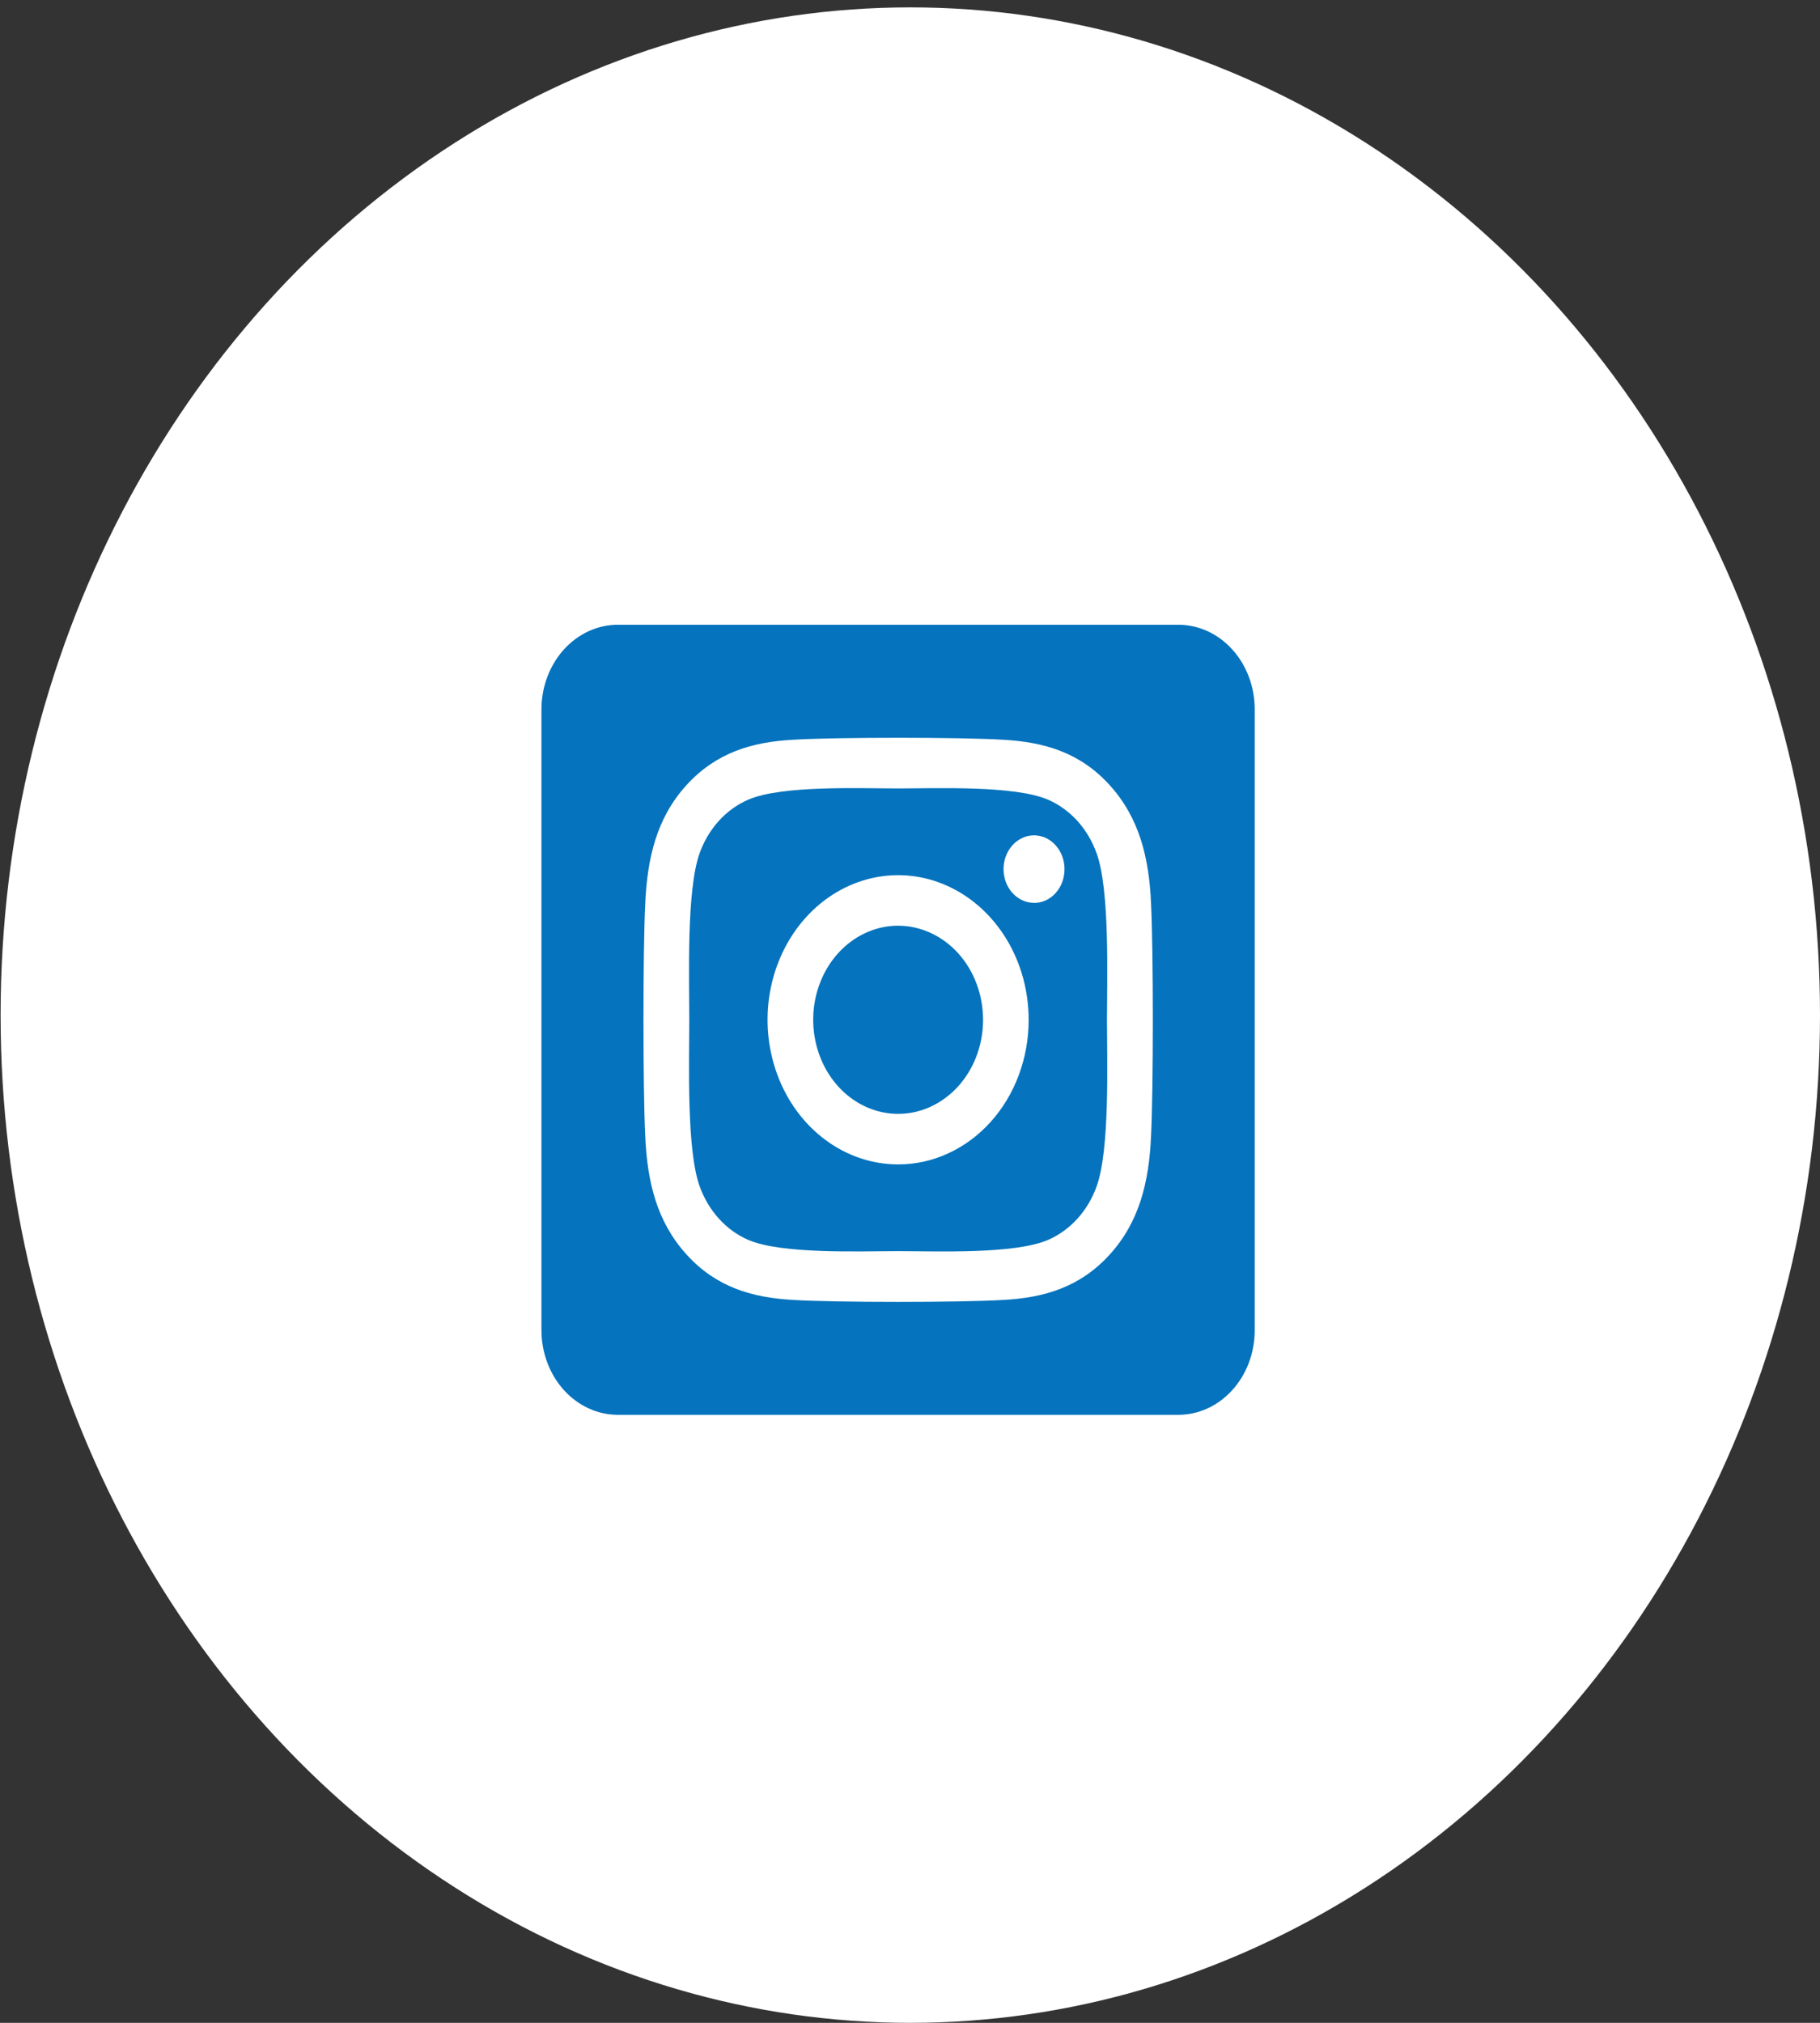 <svg width="36" height="40" viewBox="0 0 36 40" fill="none" xmlns="http://www.w3.org/2000/svg">
<rect x="0" y="0" width="36" height="40" fill="#333333" stroke="none"/>
<g id="instagram">
<ellipse id="Ellipse 25" cx="18.006" cy="20.073" rx="17.994" ry="19.927" fill="white"/>
<g id="&#240;&#159;&#166;&#134; icon &#34;Instagram Square&#34;">
<path id="Vector" d="M17.765 18.305C17.433 18.305 17.108 18.415 16.832 18.619C16.555 18.824 16.34 19.114 16.213 19.454C16.086 19.794 16.053 20.168 16.118 20.529C16.183 20.89 16.343 21.221 16.578 21.481C16.813 21.741 17.112 21.918 17.438 21.99C17.764 22.062 18.102 22.025 18.408 21.884C18.715 21.743 18.978 21.505 19.162 21.199C19.347 20.893 19.445 20.534 19.445 20.166C19.445 19.672 19.268 19.199 18.953 18.85C18.637 18.502 18.21 18.306 17.765 18.305ZM21.692 16.876C21.607 16.636 21.477 16.418 21.313 16.235C21.148 16.053 20.951 15.91 20.735 15.815C20.073 15.526 18.498 15.591 17.765 15.591C17.031 15.591 15.458 15.524 14.795 15.815C14.578 15.91 14.381 16.053 14.216 16.235C14.052 16.418 13.922 16.636 13.837 16.876C13.576 17.608 13.634 19.353 13.634 20.165C13.634 20.977 13.576 22.721 13.838 23.455C13.924 23.695 14.053 23.913 14.218 24.096C14.382 24.278 14.579 24.421 14.796 24.516C15.457 24.805 17.032 24.74 17.766 24.74C18.5 24.74 20.073 24.807 20.736 24.516C20.953 24.421 21.149 24.278 21.314 24.096C21.479 23.913 21.608 23.695 21.693 23.455C21.956 22.723 21.896 20.977 21.896 20.166C21.896 19.354 21.956 17.611 21.693 16.876L21.692 16.876ZM17.765 23.025C17.254 23.025 16.755 22.858 16.33 22.543C15.905 22.229 15.574 21.782 15.379 21.26C15.184 20.737 15.132 20.162 15.232 19.608C15.332 19.053 15.578 18.543 15.939 18.143C16.3 17.744 16.76 17.471 17.261 17.361C17.762 17.25 18.281 17.307 18.753 17.524C19.225 17.74 19.628 18.107 19.912 18.577C20.196 19.047 20.347 19.6 20.347 20.166C20.348 20.541 20.281 20.913 20.151 21.261C20.022 21.608 19.832 21.923 19.592 22.189C19.352 22.454 19.067 22.665 18.753 22.808C18.44 22.952 18.104 23.026 17.765 23.025ZM20.454 17.853C20.334 17.854 20.218 17.814 20.119 17.741C20.019 17.668 19.942 17.564 19.896 17.442C19.851 17.32 19.839 17.185 19.862 17.056C19.885 16.926 19.943 16.808 20.027 16.714C20.111 16.621 20.219 16.557 20.336 16.531C20.453 16.506 20.574 16.519 20.684 16.569C20.794 16.62 20.888 16.705 20.954 16.815C21.021 16.925 21.056 17.054 21.056 17.186C21.056 17.274 21.041 17.36 21.011 17.442C20.981 17.523 20.937 17.596 20.881 17.659C20.825 17.721 20.759 17.77 20.686 17.804C20.612 17.837 20.534 17.855 20.455 17.855L20.454 17.853ZM23.307 12.354H12.222C11.821 12.354 11.437 12.53 11.153 12.844C10.87 13.158 10.71 13.584 10.71 14.028V26.303C10.71 26.747 10.87 27.173 11.153 27.487C11.437 27.801 11.821 27.977 12.222 27.977H23.307C23.708 27.977 24.093 27.801 24.376 27.487C24.66 27.173 24.819 26.747 24.819 26.303V14.028C24.819 13.584 24.66 13.158 24.376 12.844C24.093 12.53 23.708 12.354 23.307 12.354ZM22.768 22.467C22.728 23.361 22.543 24.153 21.954 24.804C21.365 25.455 20.65 25.663 19.844 25.705C19.012 25.757 16.519 25.757 15.687 25.705C14.88 25.66 14.167 25.456 13.577 24.804C12.987 24.152 12.802 23.359 12.763 22.467C12.716 21.546 12.716 18.784 12.763 17.864C12.804 16.97 12.986 16.178 13.577 15.527C14.169 14.877 14.883 14.671 15.687 14.628C16.519 14.576 19.012 14.576 19.844 14.628C20.651 14.673 21.366 14.878 21.954 15.53C22.542 16.182 22.73 16.974 22.768 17.868C22.815 18.786 22.815 21.545 22.768 22.467Z" fill="#0573BD"/>
</g>
</g>
</svg>
